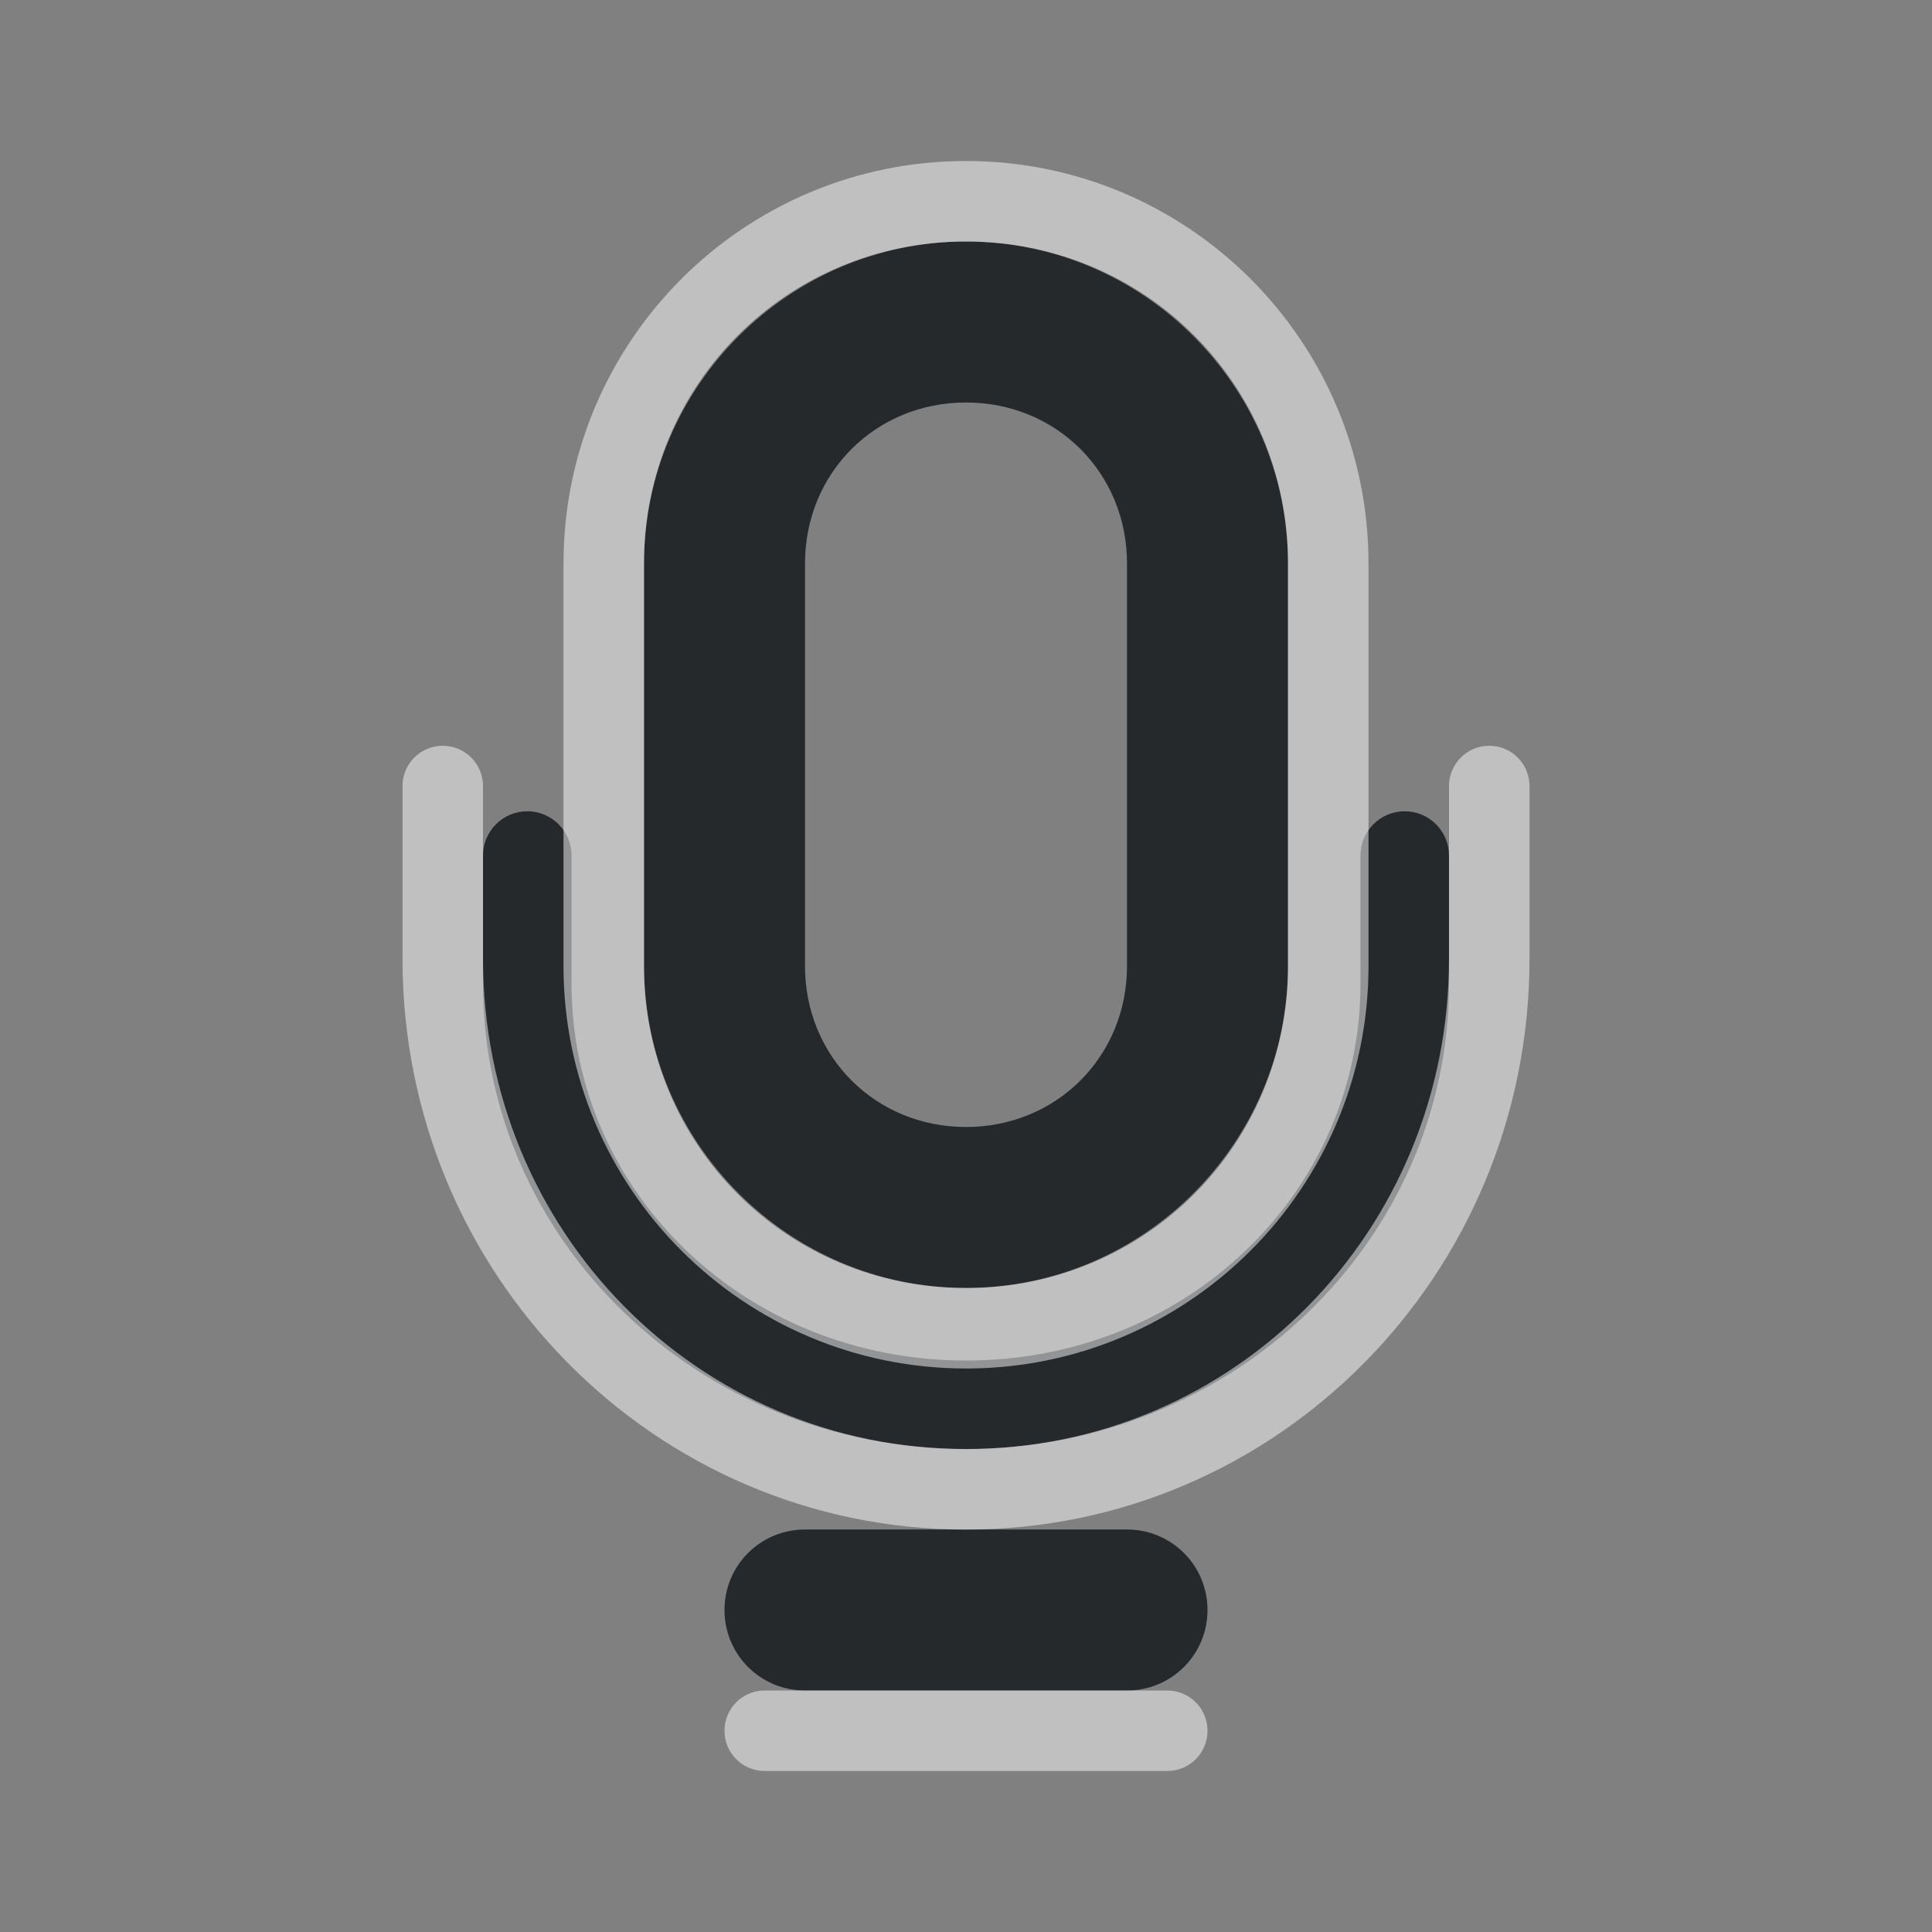 <?xml version="1.0" encoding="UTF-8"?>
<svg id="a" width="24" height="24" version="1.1" xmlns="http://www.w3.org/2000/svg" xmlns:cc="http://creativecommons.org/ns#" xmlns:dc="http://purl.org/dc/elements/1.1/" xmlns:rdf="http://www.w3.org/1999/02/22-rdf-syntax-ns#">
	<rect width="100%" height="100%" fill="#808080" stroke="none"/>
	<defs>
		<style id="current-color-scheme" type="text/css">.ColorScheme-Text {color:#090d11;}.ColorScheme-Background{color:#ffffff;}</style>
	</defs>
	<path id="d" class="ColorScheme-Text" d="m12 3c-2.199 0-4 1.801-4 4v5c0 2.199 1.801 4 4 4 2.199 0 4-1.801 4-4v-5c0-2.199-1.801-4-4-4zm0 2c1.125 0 2 0.875 2 2v5c0 1.125-0.875 2-2 2s-2-0.875-2-2v-5c0-1.125 0.875-2 2-2zm-5.449 5.078c-0.304-4.33e-4 -0.551 0.246-0.551 0.551v1.594c0 3.204 2.697 5.777 6 5.777s6-2.573 6-5.777v-1.594c4.33e-4 -0.304-0.246-0.551-0.551-0.551-0.304 6.47e-4 -0.549 0.247-0.549 0.551v1.594c0 2.589-2.164 4.678-4.9 4.678-2.736 0-4.9-2.089-4.9-4.678v-1.594c4.318e-4 -0.304-0.245-0.55-0.549-0.551zm3.449 8.922c-0.554 0-1 0.446-1 1s0.446 1 1 1h4c0.554 0 1-0.446 1-1s-0.446-1-1-1z" style="fill-opacity:.75;fill:currentColor"/>
	<path id="c" class="ColorScheme-Background" d="m12 2c-2.761 0-5 2.239-5 5v5c0 2.761 2.239 5 5 5 2.761 0 5-2.239 5-5v-5c0-2.761-2.239-5-5-5zm0 1c2.225 0 4 1.775 4 4v5c0 2.225-1.775 4-4 4-2.225 0-4-1.775-4-4v-5c0-2.225 1.775-4 4-4zm-6.5 6.264c-0.276 0-0.5 0.224-0.5 0.5v2.147c0 3.916 3.127 7.09 7 7.09 3.873 0 7-3.174 7-7.09v-2.147c0-0.276-0.224-0.5-0.5-0.5s-0.5 0.224-0.5 0.5v2.147c0 3.386-2.671 6.09-6 6.09-3.329 0-6-2.703-6-6.09v-2.147c0-0.276-0.224-0.5-0.5-0.5zm4 11.736c-0.277 0-0.5 0.223-0.5 0.5s0.223 0.5 0.5 0.5h5c0.277 0 0.5-0.223 0.5-0.5s-0.223-0.5-0.5-0.5z" style="fill-opacity:.5;fill:currentColor"/>
</svg>
